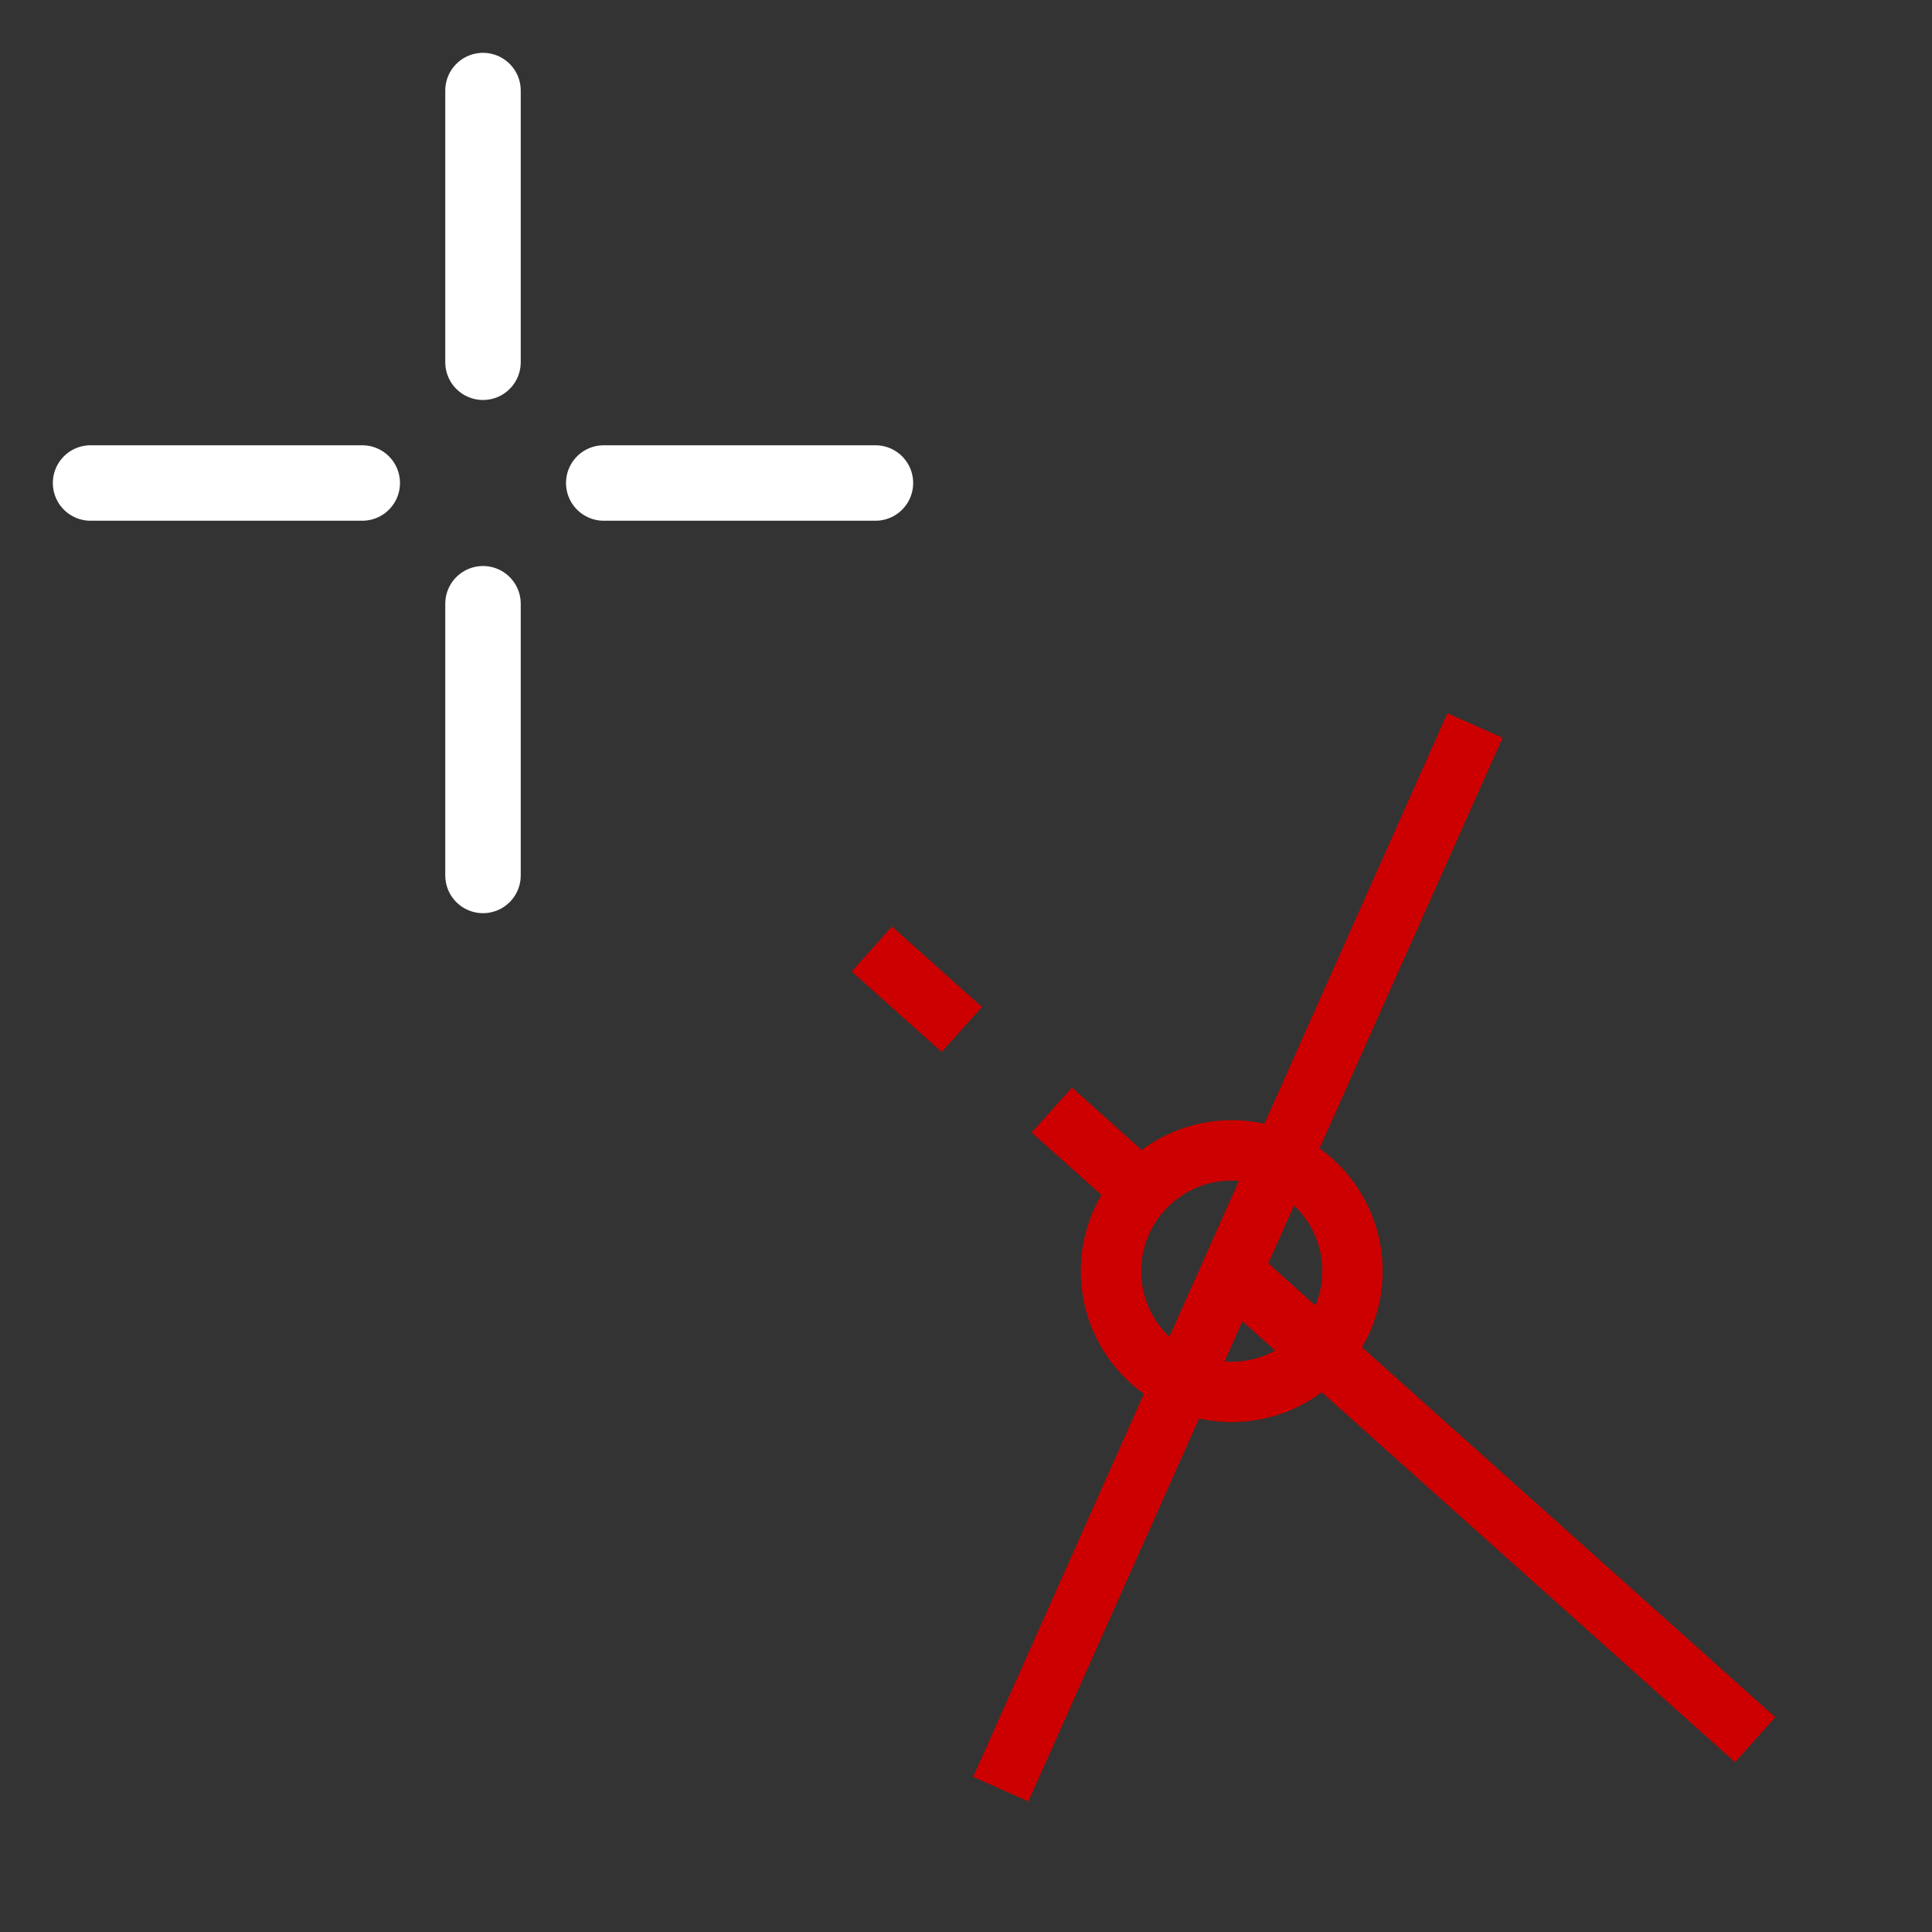 <?xml version="1.0" encoding="UTF-8" standalone="no"?>
<svg
   version="1.1"
   height="64"
   width="64"
   id="svg12"
   sodipodi:docname="Sketcher_Pointer_Trimming.svg"
   inkscape:version="1.3.2 (091e20e, 2023-11-25, custom)"
   xmlns:inkscape="http://www.inkscape.org/namespaces/inkscape"
   xmlns:sodipodi="http://sodipodi.sourceforge.net/DTD/sodipodi-0.dtd"
   xmlns:xlink="http://www.w3.org/1999/xlink"
   xmlns="http://www.w3.org/2000/svg"
   xmlns:svg="http://www.w3.org/2000/svg">
  <rect width="100%" height="100%" fill="#333333" stroke="none"/>
  <sodipodi:namedview
     id="namedview1"
     pagecolor="#ffffff"
     bordercolor="#000000"
     borderopacity="0.25"
     inkscape:showpageshadow="2"
     inkscape:pageopacity="0.0"
     inkscape:pagecheckerboard="0"
     inkscape:deskcolor="#d1d1d1"
     inkscape:zoom="6.607029"
     inkscape:cx="40.865569"
     inkscape:cy="43.438586"
     inkscape:window-width="1368"
     inkscape:window-height="842"
     inkscape:window-x="-6"
     inkscape:window-y="-6"
     inkscape:window-maximized="1"
     inkscape:current-layer="symbol" />
  <defs
     id="defs16">
    <inkscape:path-effect
       effect="dashed_stroke"
       id="path-effect1"
       is_visible="true"
       lpeversion="1"
       numberdashes="3"
       holefactor="0"
       splitsegments="true"
       halfextreme="false"
       unifysegment="false"
       message="Add &lt;b&gt;&quot;Fill Between Many LPE&quot;&lt;/b&gt; to add fill." />
    <linearGradient
       y2="5"
       x2="-22"
       y1="18"
       x1="-18"
       gradientUnits="userSpaceOnUse"
       id="linearGradient3108"
       xlink:href="#linearGradient3836-9-3-7-2-7-7-2" />
    <linearGradient
       id="linearGradient3836-9-3-7-2-7-7-2">
      <stop
         style="stop-color:#a40000;stop-opacity:1"
         offset="0"
         id="stop3838-8-5-4-4-6-4-4" />
      <stop
         style="stop-color:#ef2929;stop-opacity:1"
         offset="1"
         id="stop3840-1-6-0-5-1-0-5" />
    </linearGradient>
  </defs>
  <g
     id="symbol"
     style="fill:none;stroke:#cc0000;stroke-width:2">
    <path
       d="M 58.14,57.63 40.802,42.108"
       stroke-dasharray="2, 2"
       id="path2-4-4-7-8"
       sodipodi:nodetypes="cc"
       style="fill:none;stroke:#cc0000;stroke-width:2;stroke-dasharray:none;stroke-dashoffset:0" />
    <path
       d="M 40.802,42.108 26.703,29.486"
       stroke-dasharray="2, 2"
       id="path2-4-4-7-8-6"
       sodipodi:nodetypes="cc"
       style="display:inline;fill:none;stroke:#cc0000;stroke-width:2;stroke-dasharray:0,4,4,4,4,18;stroke-dashoffset:0" />
    <path
       d="M 33.151,59.267 48.861,24.033"
       stroke-dasharray="4, 2"
       id="path4"
       sodipodi:nodetypes="cc"
       style="stroke-dasharray:none" />
    <circle
       id="circle6"
       cy="42.108"
       cx="40.802"
       style="stroke-width:2"
       r="4" />
  </g>
  <g
     id="crosshair"
     style="stroke:#ffffff;stroke-width:2.5;stroke-linecap:round;stroke-linejoin:miter">
    <path
       d="m16,3v9m0,8v9m-13-13h9m8,0h9"
       id="path9" />
  </g>
</svg>
